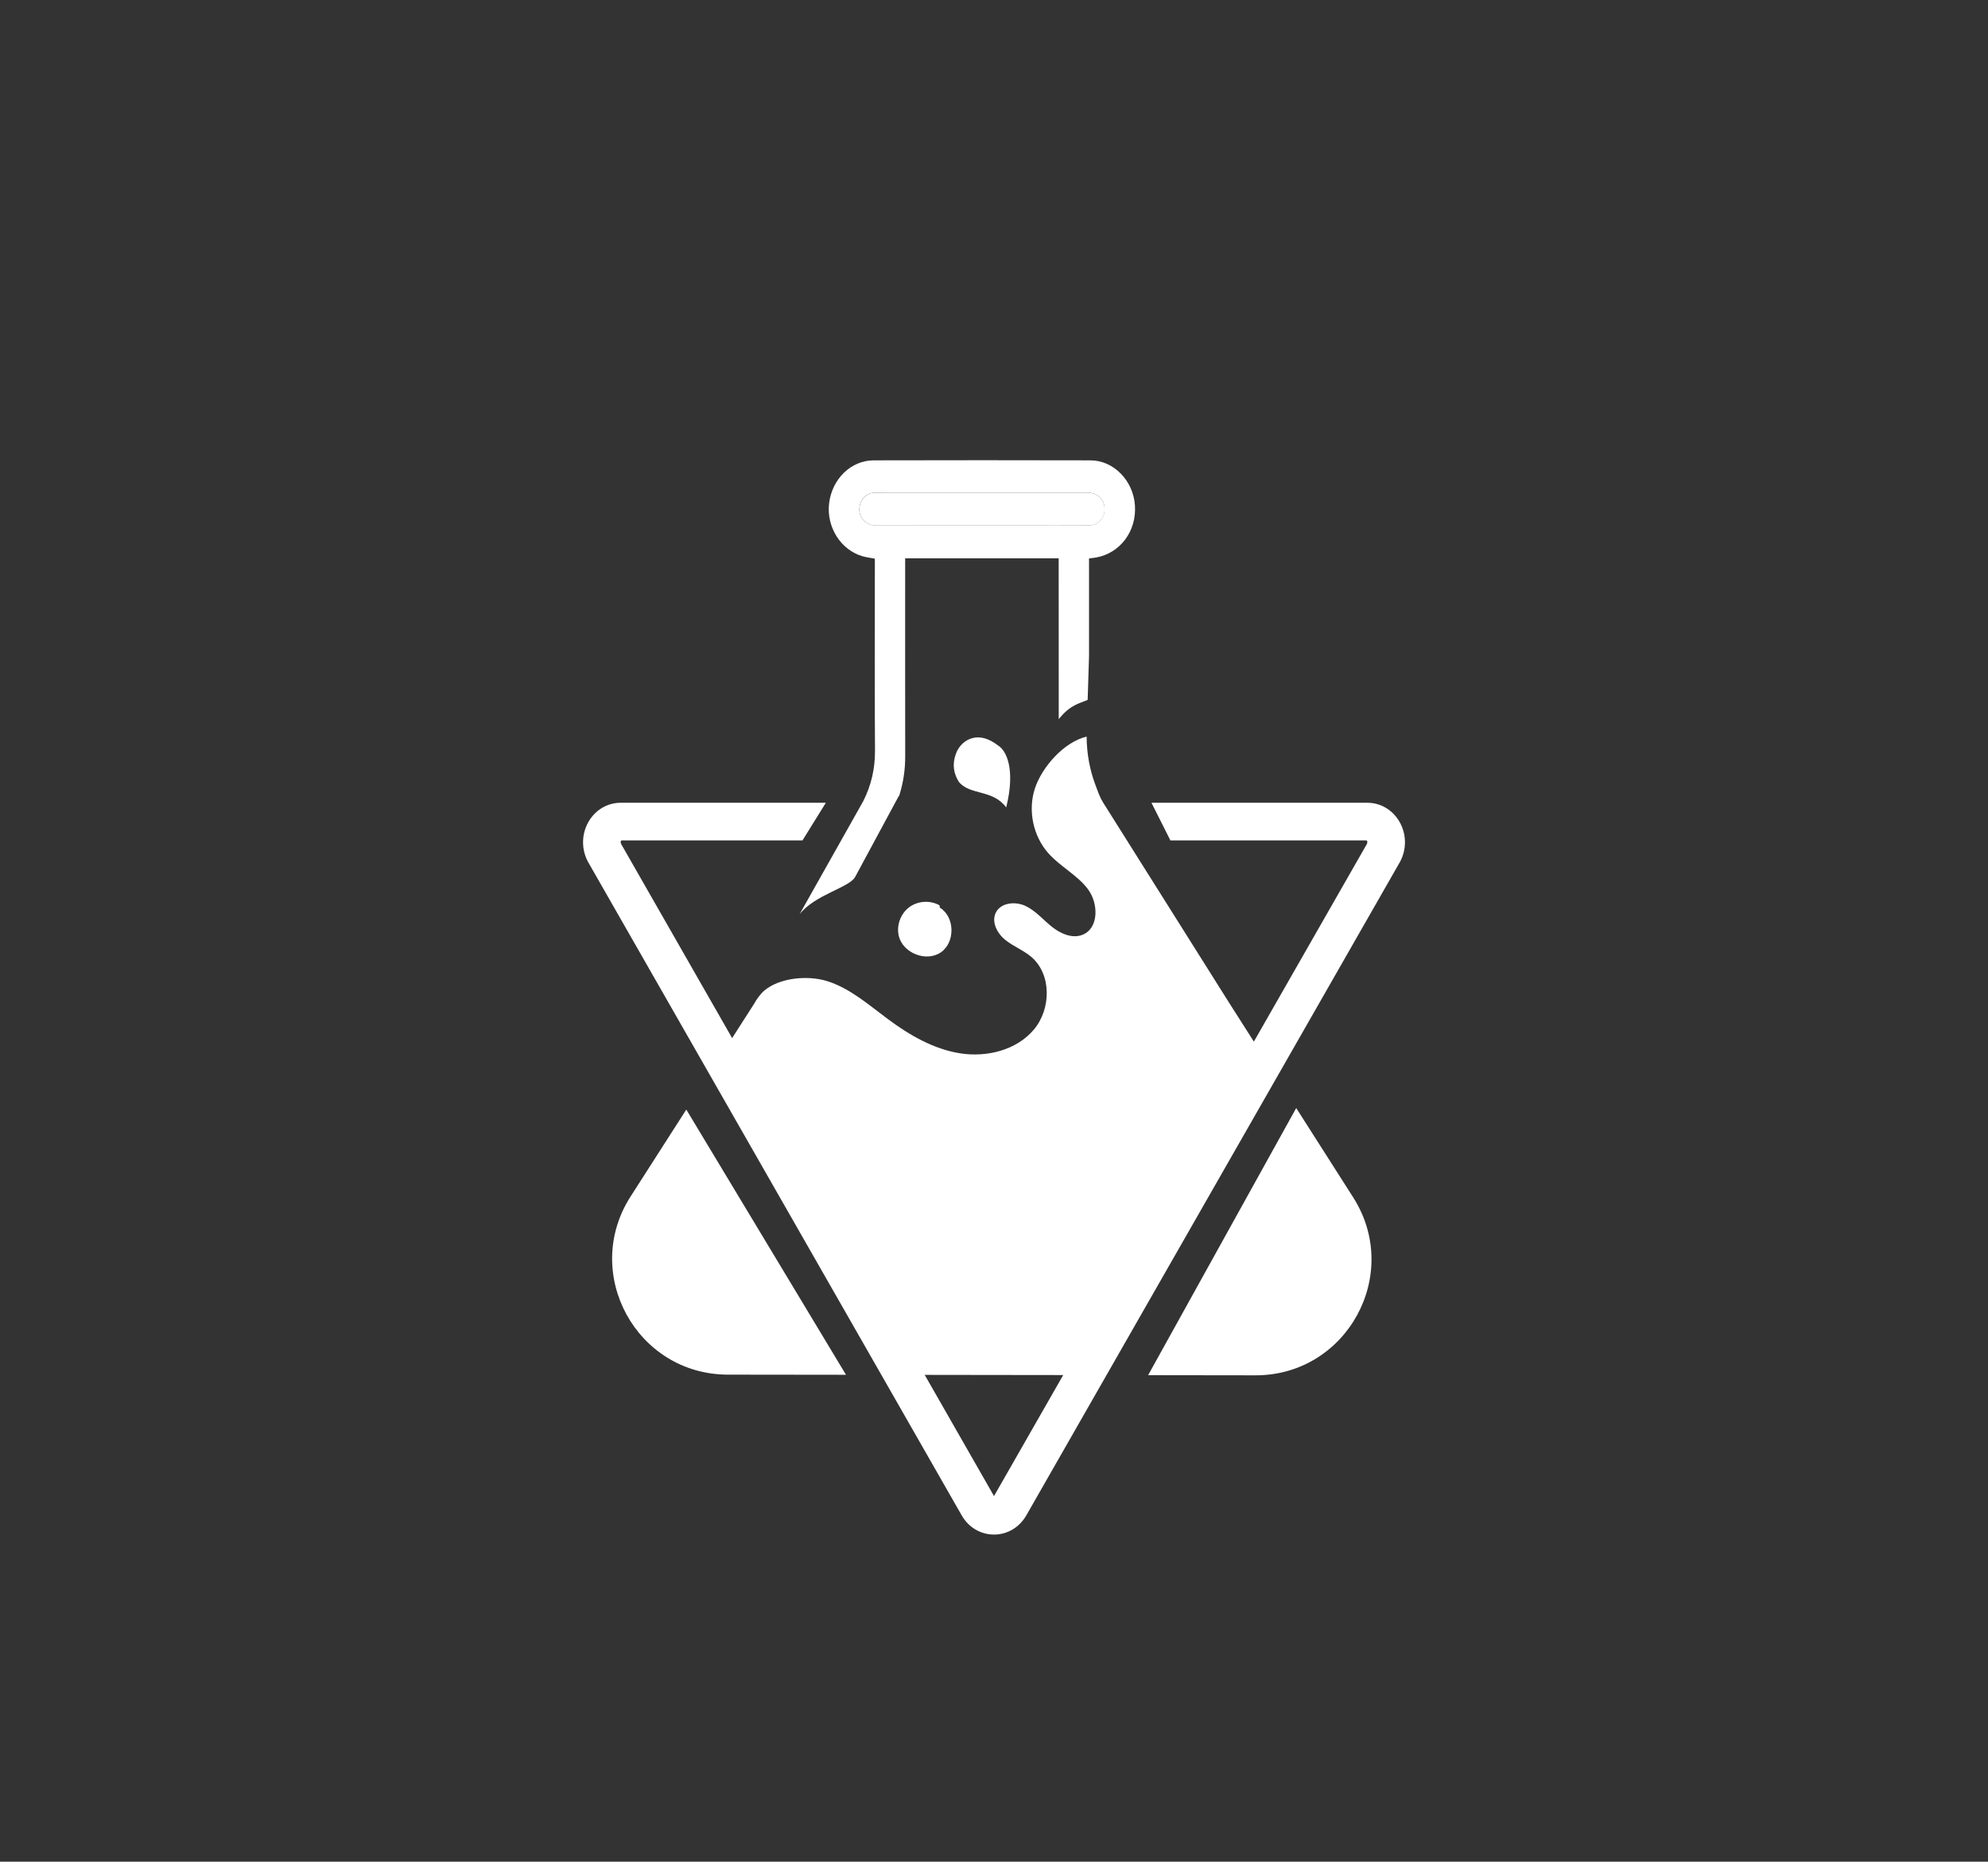 <?xml version="1.0" encoding="UTF-8"?>
<svg id="Calque_1" data-name="Calque 1" xmlns="http://www.w3.org/2000/svg" viewBox="0 0 554.14 518.81">
  <rect x="0" y="0" width="554.14" height="518.81" fill="#333333" stroke="none"/>
  <defs>
    <style>
      .cls-1 {
        fill: #fff;
        stroke-width: 0px;
      }
    </style>
  </defs>
  <path class="cls-1" d="M261.88,252.29c-2.6-1.48-6.08-1.25-8.47.55s-3.57,5.07-2.88,7.99c1.15,4.79,7.66,7.36,11.72,4.57s3.94-9.89-.27-12.46"/>
  <g>
    <path class="cls-1" d="M307.9,141.96c.05-2.59-1.85-4.57-4.48-4.66-.34-.01-.68,0-1.02,0-18.55,0-37.11,0-55.66,0-1.02,0-2.05-.04-3.07.02-1.75.09-3.02,1.03-3.73,2.72-1.33,3.16.81,6.4,4.26,6.41,9.85.03,19.69,0,29.54,0h0c4.15.01,8.31.01,12.46.01,5.75,0,11.5.02,17.24-.02,2.55-.02,4.42-1.95,4.47-4.48Z"/>
    <g>
      <path class="cls-1" d="M306.34,221.38l-.46-1.22c.15.42.3.83.46,1.22Z"/>
      <path class="cls-1" d="M191.3,309.21l44.51,73.91-32.93-.04c-25.48-.04-40.86-28.21-27.1-49.66l15.52-24.21Z"/>
      <path class="cls-1" d="M355.6,299.83l-47.79,83.38-31.39-.04-29.98-.04-48.34-84.52,12.15-18.95c.26-.51.71-1.2,1.2-1.86.5-.65,1.04-1.27,1.48-1.65,4.28-3.71,12.19-4.4,17.52-2.77,6.42,1.98,11.62,6.59,17.02,10.6,6.03,4.48,12.74,8.39,20.17,9.56,7.42,1.16,15.68-.86,20.53-6.6s5-15.43-.72-20.29c-2.21-1.87-5.02-2.92-7.26-4.74-2.25-1.82-3.9-5-2.61-7.59,1.39-2.79,5.41-3.18,8.23-1.87,2.83,1.32,4.9,3.81,7.33,5.77,2.43,1.95,5.73,3.44,8.62,2.28,4.59-1.85,4.46-8.8,1.46-12.75-2.99-3.94-7.69-6.25-10.98-9.95-4.27-4.8-5.76-11.91-3.79-18.01,1.97-6.08,8.21-13.07,14.44-14.51.02,4.67.86,9.31,2.53,13.69l.45,1.19c.15.42.3.83.46,1.22l.02.03c.35.84.72,1.59,1.11,2.21l35.31,56.09,12.83,20.12Z"/>
      <path class="cls-1" d="M349.96,383.27l-29.93-.04,41.28-74.44,15.88,24.89c13.69,21.48-1.76,49.62-27.23,49.59Z"/>
      <path class="cls-1" d="M306.35,221.42s0,0,0,0c0-.01-.01-.03-.02-.04l.02.04Z"/>
    </g>
    <path class="cls-1" d="M316.35,140.73c-.51-6.84-5.95-12.42-12.35-12.44-20.15-.05-40.3-.05-60.46,0-6.34.01-11.6,5.17-12.43,11.95-.81,6.62,3.27,13.08,9.38,14.79,1.04.29,2.12.42,3.37.66v2.48c0,16.98-.08,33.95.04,50.93.04,5.15-1.06,9.77-3.29,14.19l-17.74,31.5c4.27-5.49,13.88-7.42,15.51-10.43l12.15-22.53s.06-.01.1-.02c.04-.12.07-.24.11-.36v-.02s0,0,0,0c1.06-3.39,1.59-6.94,1.58-10.67-.03-17.65-.01-35.29-.01-52.94v-2.24h42.79c0,.78,0,1.54,0,2.3,0,10.05.02,32.47.02,42.53,3.27-4.12,5.9-4.39,8.06-5.37l.38-12.18c0-9.51,0-21.26,0-25.28v-1.95c.8-.11,1.36-.16,1.92-.26,6.8-1.2,11.41-7.41,10.87-14.62ZM303.43,146.44c-5.75.04-11.5.02-17.24.02-4.15,0-8.31,0-12.46,0h0c-9.85-.01-19.69,0-29.54-.02-3.45,0-5.59-3.25-4.26-6.41.71-1.69,1.98-2.63,3.73-2.72,1.02-.05,2.05-.02,3.07-.02,18.55,0,37.11,0,55.66,0,.34,0,.68,0,1.02,0,2.63.08,4.53,2.06,4.48,4.66-.05,2.53-1.91,4.46-4.47,4.48Z"/>
  </g>
  <path class="cls-1" d="M280.47,225.02c2.74-11.05-.2-15.94-2.09-17.14-.13-.09,0,0-.12-.09-2.76-2.12-5.04-2.6-7.04-2.14-2.21.51-3.95,2.21-4.74,4.34-1.13,3-.66,5.58.79,7.9,3.14,3.83,9.47,2.02,13.21,7.14Z"/>
  <path class="cls-1" d="M390.08,228.98c-1.92-3.3-5.26-5.27-8.96-5.27h-60.16l5.28,10.49h54.74c.12.17.26.59.03.99l-103.94,181.73-103.94-181.73c-.23-.4-.08-.82.03-.99h50.53l6.51-10.49h-57.18c-3.69,0-7.04,1.97-8.96,5.27-2.04,3.52-2.05,7.89-.04,11.41l104.05,181.92c1.91,3.34,5.28,5.34,9,5.34s7.08-2,9-5.34l104.05-181.92c2.02-3.52,2-7.9-.04-11.41Z"/>
</svg>